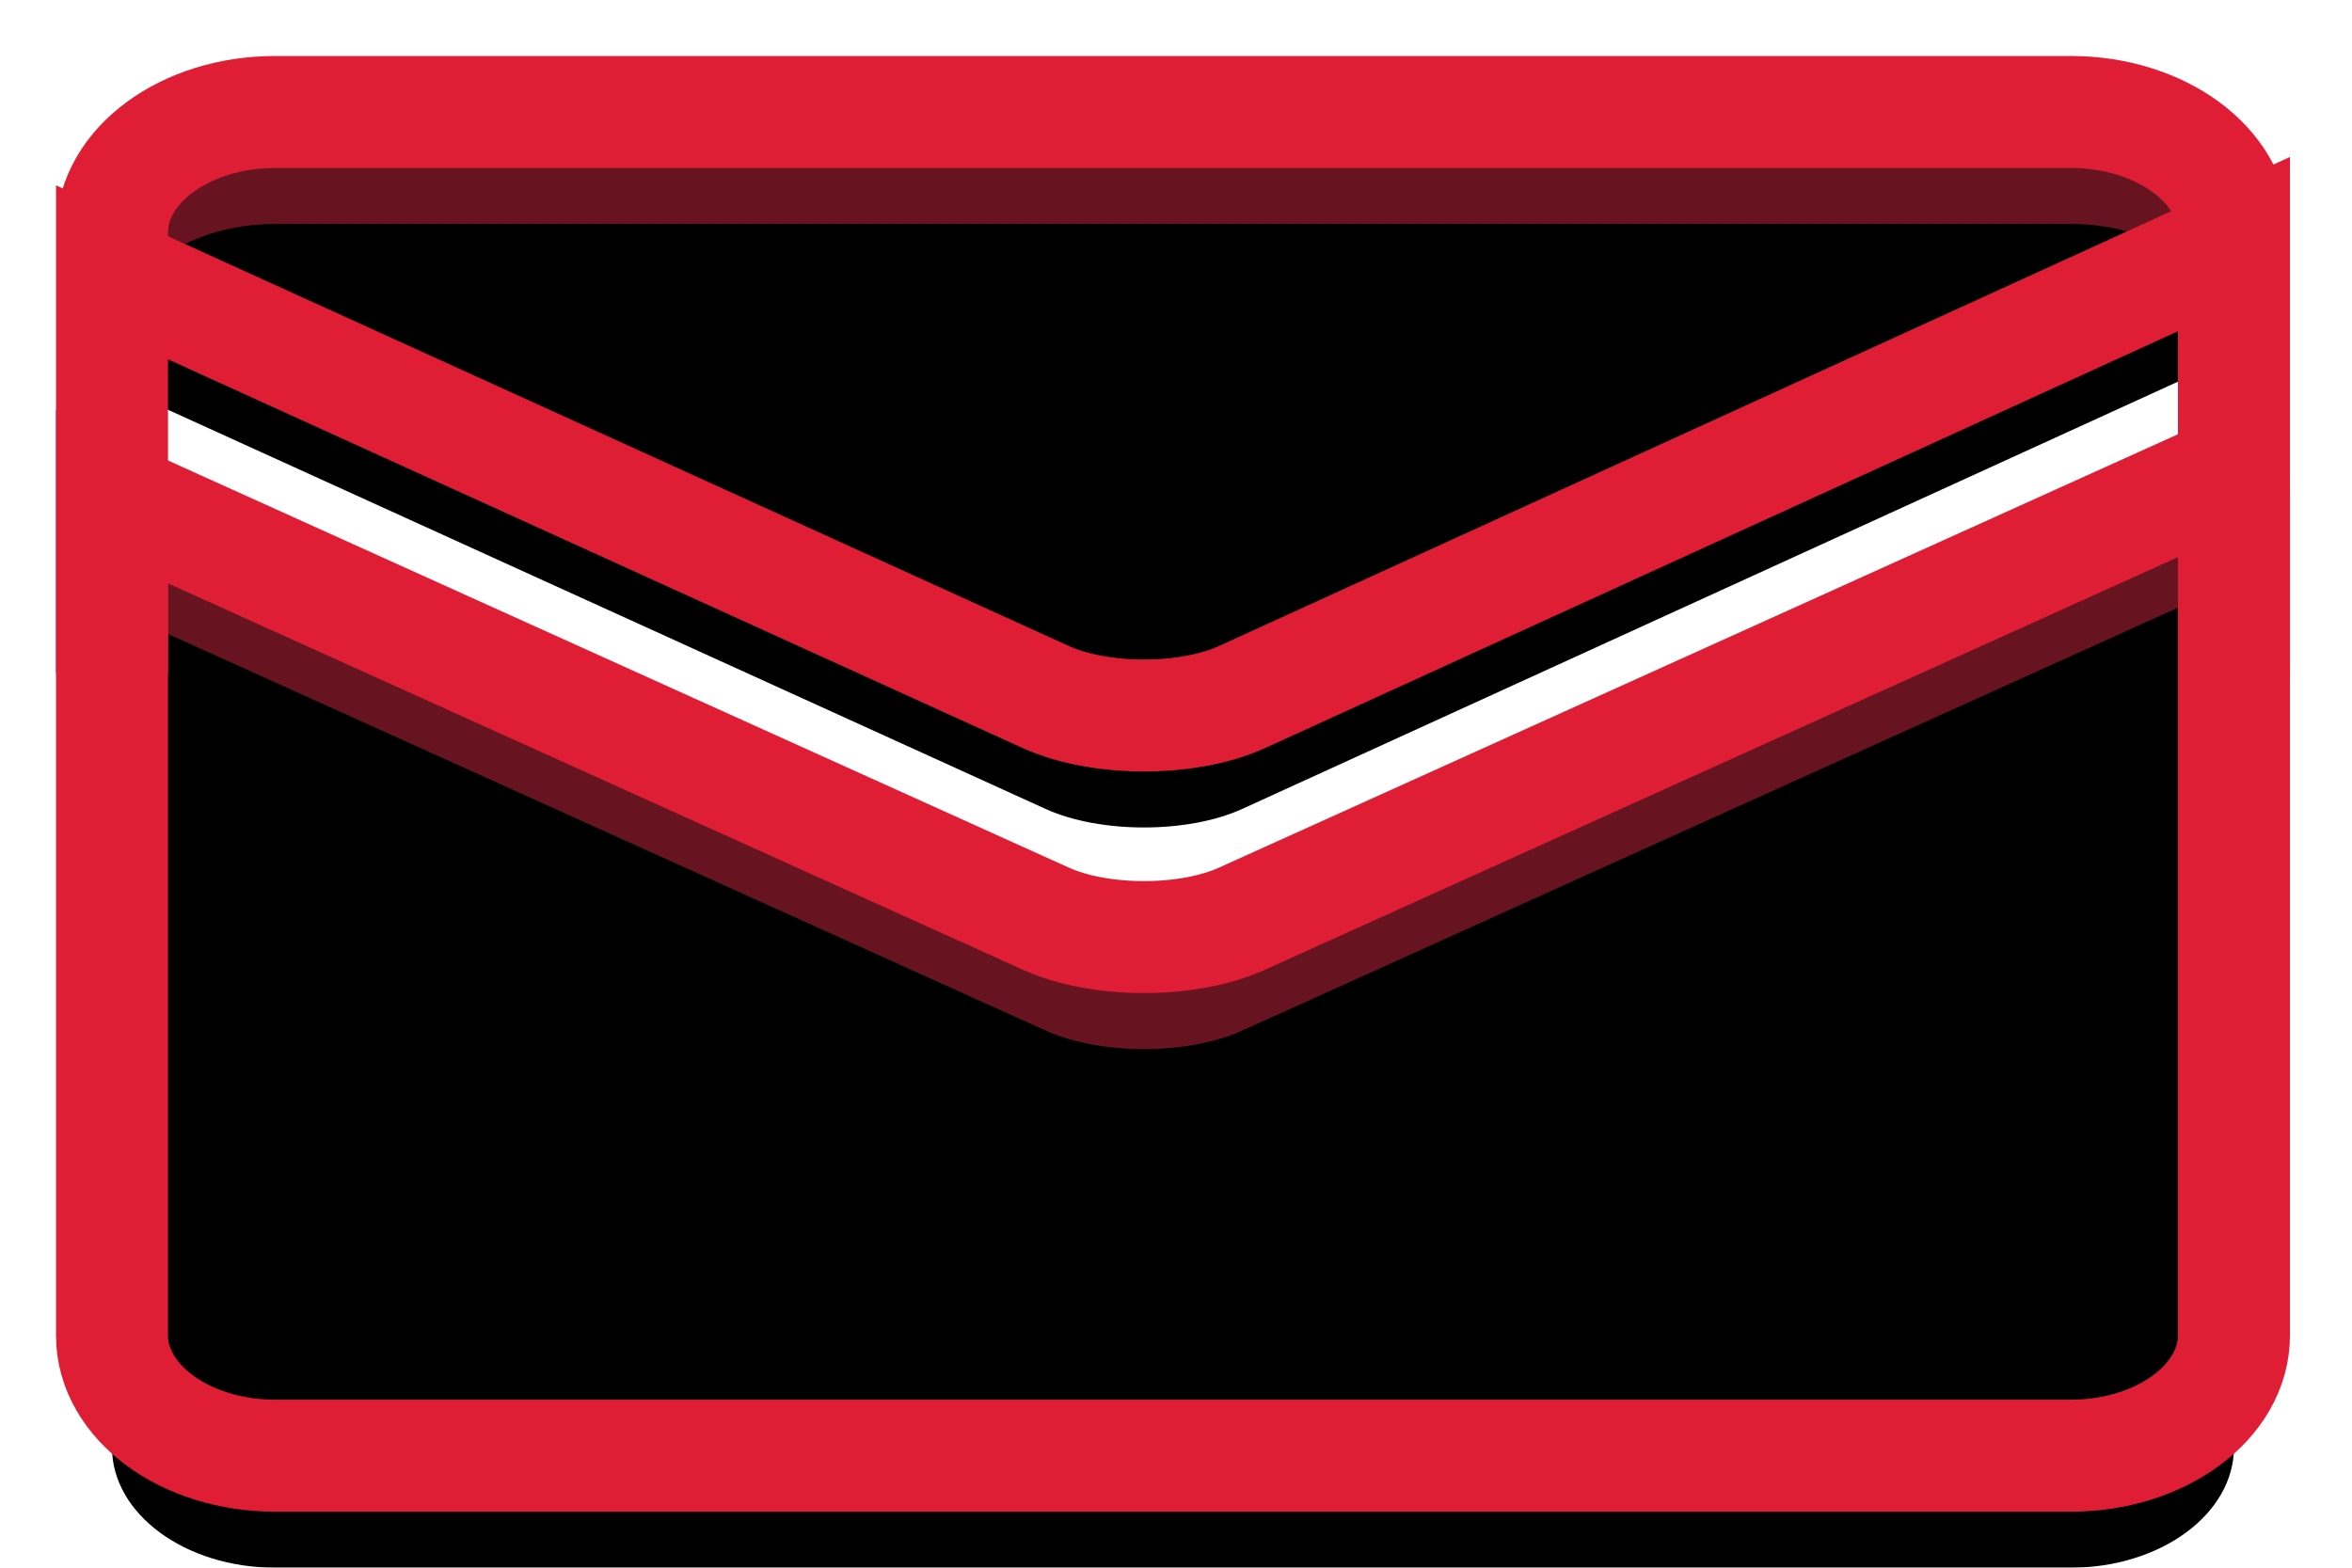 <svg xmlns="http://www.w3.org/2000/svg" xmlns:xlink="http://www.w3.org/1999/xlink" width="21" height="14" viewBox="0 0 21 14">
  <defs>
    <path id="email-a" d="M18.921,3.212 C18.937,3.276 18.946,3.343 18.946,3.411 L18.946,10.926 C18.946,11.519 18.293,12 17.489,12 L1.457,12 C0.652,12 0,11.519 0,10.926 L0,3.435 L8.34,7.205 C8.823,7.423 9.605,7.423 10.087,7.205 L18.921,3.212 Z"/>
    <filter id="email-b" width="126.4%" height="159.2%" x="-13.2%" y="-30.7%" filterUnits="objectBoundingBox">
      <feGaussianBlur in="SourceAlpha" result="shadowBlurInner1" stdDeviation="1.5"/>
      <feOffset dy="1" in="shadowBlurInner1" result="shadowOffsetInner1"/>
      <feComposite in="shadowOffsetInner1" in2="SourceAlpha" k2="-1" k3="1" operator="arithmetic" result="shadowInnerInner1"/>
      <feColorMatrix in="shadowInnerInner1" values="0 0 0 0 0   0 0 0 0 0   0 0 0 0 0  0 0 0 0.5 0"/>
    </filter>
    <path id="email-c" d="M18.946,5.011 L18.946,1.074 C18.946,0.481 18.293,0 17.489,0 L1.457,0 C0.652,0 0,0.481 0,1.074 L0,5.011 L0,1.432 L8.34,5.226 C8.823,5.444 9.605,5.444 10.087,5.226 L18.946,1.18 L18.946,5.011 Z"/>
    <filter id="email-d" width="126.4%" height="192.8%" x="-13.2%" y="-46.4%" filterUnits="objectBoundingBox">
      <feGaussianBlur in="SourceAlpha" result="shadowBlurInner1" stdDeviation="1.5"/>
      <feOffset dy="1" in="shadowBlurInner1" result="shadowOffsetInner1"/>
      <feComposite in="shadowOffsetInner1" in2="SourceAlpha" k2="-1" k3="1" operator="arithmetic" result="shadowInnerInner1"/>
      <feColorMatrix in="shadowInnerInner1" values="0 0 0 0 0   0 0 0 0 0   0 0 0 0 0  0 0 0 0.5 0"/>
    </filter>
  </defs>
  <g fill="none" fill-rule="evenodd" transform="translate(1 1)">
    <use fill="#681420" xlink:href="#email-a"/>
    <use fill="#000" filter="url(#email-b)" xlink:href="#email-a"/>
    <use stroke="#DF1E36" xlink:href="#email-a"/>
    <g>
      <use fill="#681420" xlink:href="#email-c"/>
      <use fill="#000" filter="url(#email-d)" xlink:href="#email-c"/>
      <use stroke="#DF1E36" xlink:href="#email-c"/>
    </g>
  </g>
</svg>
